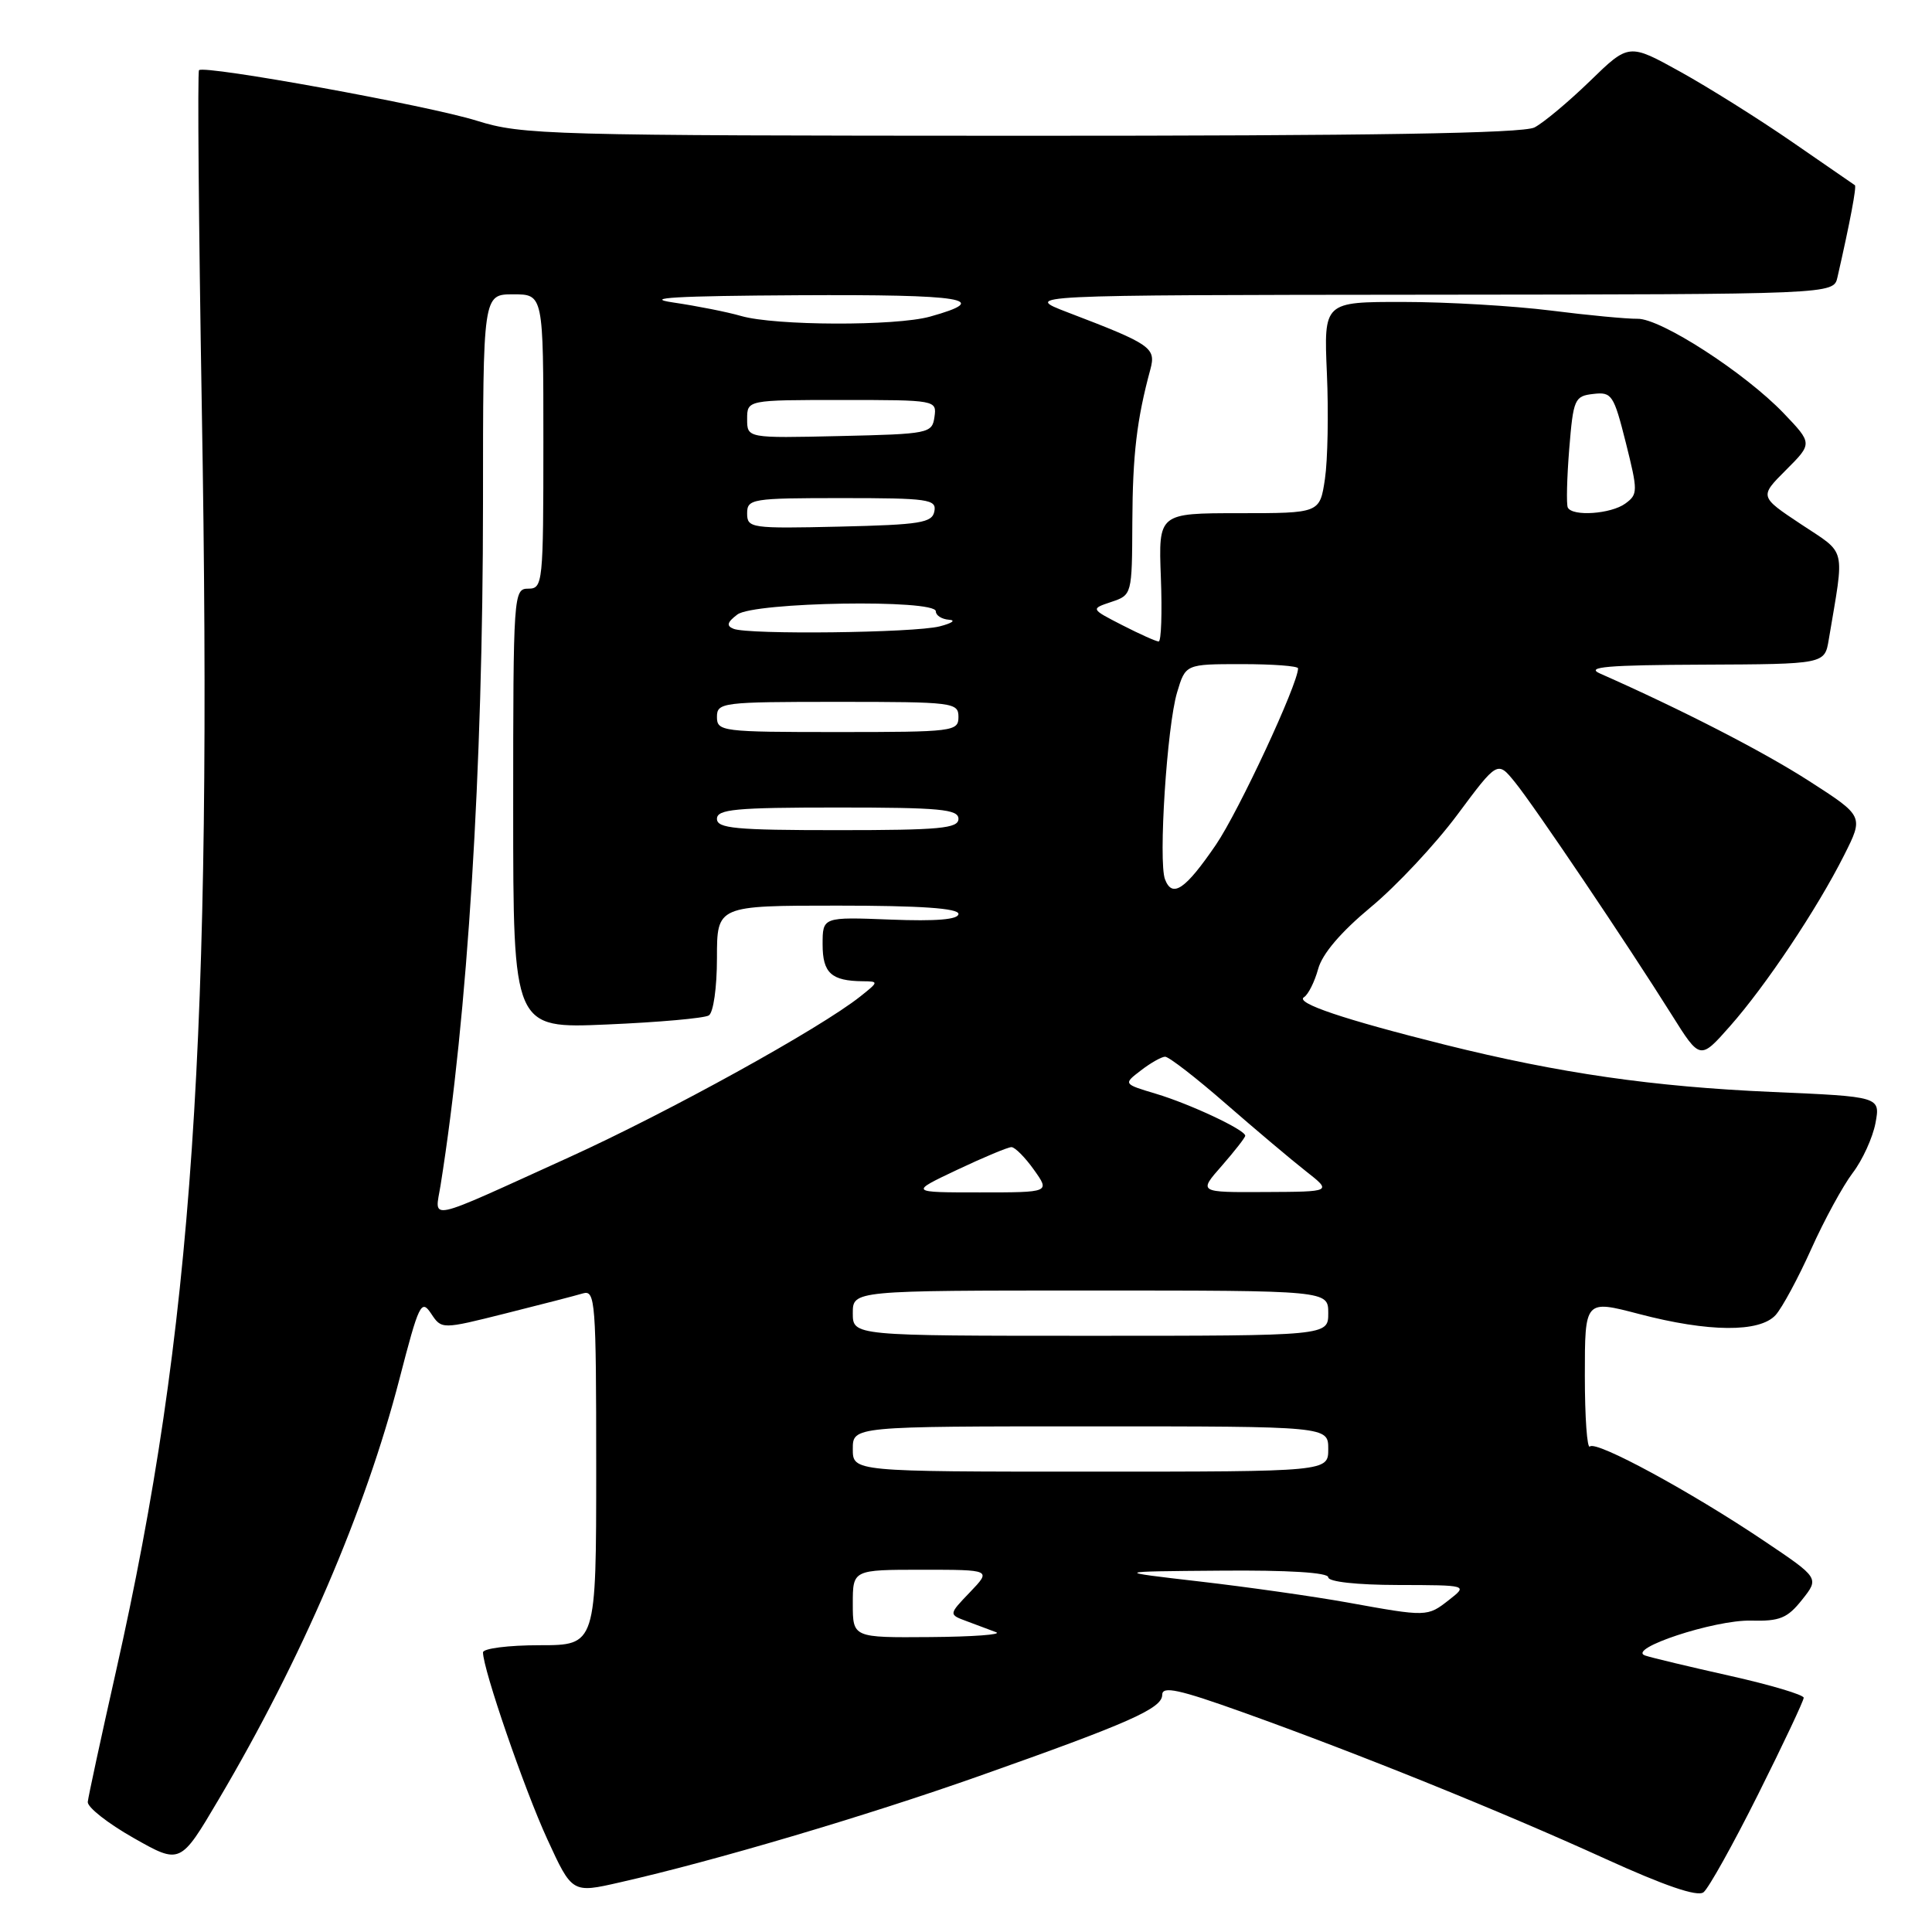 <?xml version="1.0" encoding="UTF-8" standalone="no"?>
<!DOCTYPE svg PUBLIC "-//W3C//DTD SVG 1.1//EN" "http://www.w3.org/Graphics/SVG/1.1/DTD/svg11.dtd" >
<svg xmlns="http://www.w3.org/2000/svg" xmlns:xlink="http://www.w3.org/1999/xlink" version="1.1" viewBox="0 0 256 256">
 <g >
 <path fill="currentColor"
d=" M 232.97 237.74 C 236.29 231.10 239.00 225.35 239.00 224.96 C 239.00 224.57 234.61 223.26 229.25 222.06 C 223.89 220.86 218.82 219.65 218.00 219.37 C 215.44 218.50 227.18 214.62 232.00 214.74 C 235.83 214.84 236.84 214.42 238.78 211.98 C 241.07 209.10 241.07 209.10 233.78 204.20 C 224.04 197.65 211.49 190.84 210.67 191.67 C 210.30 192.03 210.00 187.81 210.00 182.28 C 210.00 172.23 210.00 172.23 217.18 174.11 C 226.40 176.53 233.16 176.58 235.28 174.25 C 236.15 173.28 238.27 169.35 240.00 165.50 C 241.72 161.66 244.20 157.12 245.49 155.42 C 246.79 153.72 248.14 150.75 248.51 148.82 C 249.16 145.31 249.16 145.31 234.83 144.69 C 219.04 144.00 206.68 142.22 191.50 138.44 C 178.05 135.08 171.55 132.89 172.79 132.13 C 173.35 131.78 174.19 130.10 174.66 128.40 C 175.20 126.39 177.67 123.50 181.64 120.20 C 185.02 117.40 190.18 111.89 193.11 107.95 C 198.43 100.80 198.43 100.80 200.74 103.65 C 203.29 106.78 215.60 125.05 221.52 134.48 C 225.27 140.46 225.27 140.46 229.23 135.98 C 233.97 130.62 240.76 120.46 244.35 113.33 C 246.96 108.15 246.96 108.15 239.73 103.50 C 233.64 99.58 222.88 94.05 212.00 89.24 C 210.04 88.37 212.98 88.12 225.64 88.07 C 241.78 88.00 241.78 88.00 242.32 84.75 C 244.43 72.19 244.75 73.52 238.64 69.46 C 233.13 65.80 233.13 65.80 236.65 62.28 C 240.17 58.76 240.17 58.76 236.34 54.75 C 231.20 49.39 220.03 42.17 216.97 42.24 C 215.61 42.26 210.45 41.78 205.50 41.15 C 200.55 40.53 191.75 40.01 185.95 40.01 C 175.41 40.00 175.41 40.00 175.82 49.47 C 176.05 54.68 175.93 60.98 175.56 63.47 C 174.88 68.00 174.88 68.00 164.19 68.00 C 153.50 68.00 153.50 68.00 153.82 76.50 C 154.00 81.17 153.87 85.00 153.53 85.00 C 153.20 85.00 151.03 84.03 148.71 82.84 C 144.50 80.68 144.50 80.68 147.25 79.76 C 149.99 78.84 150.00 78.81 150.04 69.17 C 150.08 60.24 150.63 55.58 152.43 48.94 C 153.20 46.07 152.52 45.61 141.50 41.40 C 135.50 39.10 135.50 39.10 189.23 39.05 C 242.96 39.00 242.96 39.00 243.47 36.75 C 245.15 29.39 246.03 24.71 245.78 24.54 C 245.63 24.44 241.90 21.87 237.50 18.83 C 233.10 15.79 226.42 11.60 222.67 9.52 C 215.83 5.73 215.83 5.73 210.67 10.75 C 207.82 13.51 204.52 16.27 203.32 16.89 C 201.77 17.67 181.75 18.00 135.32 17.99 C 72.56 17.97 69.21 17.88 63.19 16.00 C 56.83 14.00 27.07 8.59 26.37 9.30 C 26.16 9.51 26.33 29.67 26.74 54.09 C 28.18 137.76 25.56 176.18 15.37 221.45 C 13.38 230.28 11.70 238.07 11.63 238.76 C 11.56 239.46 14.29 241.61 17.70 243.54 C 23.89 247.05 23.89 247.05 28.96 238.46 C 39.98 219.82 48.41 200.19 52.93 182.72 C 55.51 172.75 55.82 172.10 57.12 174.05 C 58.52 176.16 58.52 176.16 67.01 174.03 C 71.68 172.86 76.29 171.67 77.25 171.38 C 78.88 170.90 79.00 172.46 79.00 194.43 C 79.00 218.00 79.00 218.00 71.50 218.00 C 67.38 218.00 64.00 218.43 64.00 218.95 C 64.00 221.17 69.47 237.07 72.51 243.68 C 75.81 250.87 75.81 250.87 82.15 249.42 C 94.64 246.59 114.75 240.63 129.67 235.36 C 149.71 228.28 154.00 226.37 154.00 224.57 C 154.00 223.37 156.21 223.85 164.75 226.91 C 180.08 232.40 198.95 240.03 212.67 246.28 C 220.58 249.88 224.90 251.36 225.72 250.74 C 226.39 250.23 229.65 244.38 232.97 237.74 Z  M 113.00 212.50 C 113.00 208.00 113.00 208.00 122.19 208.00 C 131.37 208.00 131.37 208.00 128.53 210.97 C 125.69 213.93 125.69 213.93 128.10 214.82 C 129.42 215.31 131.18 215.97 132.00 216.28 C 132.82 216.59 128.89 216.88 123.25 216.92 C 113.00 217.00 113.00 217.00 113.00 212.50 Z  M 178.50 212.33 C 174.10 211.54 165.32 210.29 159.00 209.56 C 147.50 208.23 147.50 208.23 161.75 208.12 C 170.66 208.04 176.00 208.37 176.00 209.00 C 176.00 209.59 179.76 210.01 185.25 210.02 C 194.50 210.04 194.50 210.04 192.00 212.00 C 189.12 214.25 189.11 214.25 178.50 212.33 Z  M 113.00 192.00 C 113.00 189.00 113.00 189.00 144.50 189.00 C 176.00 189.00 176.00 189.00 176.00 192.00 C 176.00 195.00 176.00 195.00 144.50 195.00 C 113.00 195.00 113.00 195.00 113.00 192.00 Z  M 113.00 174.00 C 113.00 171.00 113.00 171.00 144.50 171.00 C 176.00 171.00 176.00 171.00 176.00 174.00 C 176.00 177.00 176.00 177.00 144.50 177.00 C 113.00 177.00 113.00 177.00 113.00 174.00 Z  M 58.38 157.04 C 61.96 134.61 63.99 102.06 64.00 66.75 C 64.00 39.00 64.00 39.00 68.00 39.00 C 72.00 39.00 72.00 39.00 72.00 58.50 C 72.00 77.33 71.93 78.00 70.00 78.00 C 68.05 78.00 68.00 78.67 68.00 107.15 C 68.00 136.29 68.00 136.29 80.42 135.75 C 87.25 135.46 93.32 134.92 93.92 134.55 C 94.53 134.18 95.00 130.84 95.00 126.94 C 95.00 120.00 95.00 120.00 111.00 120.00 C 121.97 120.00 127.00 120.35 127.00 121.10 C 127.00 121.84 124.09 122.09 118.00 121.85 C 109.00 121.50 109.00 121.50 109.00 125.14 C 109.00 128.93 110.15 129.98 114.33 130.02 C 116.45 130.04 116.44 130.09 114.00 132.03 C 108.67 136.27 88.63 147.34 75.38 153.36 C 56.07 162.13 57.62 161.80 58.38 157.04 Z  M 126.84 155.00 C 130.33 153.35 133.56 152.00 134.02 152.00 C 134.48 152.00 135.83 153.35 137.00 155.00 C 139.14 158.00 139.14 158.00 129.82 158.00 C 120.50 158.00 120.50 158.00 126.84 155.00 Z  M 161.90 154.47 C 163.60 152.52 165.00 150.73 165.00 150.49 C 165.00 149.71 157.68 146.28 153.17 144.93 C 148.83 143.63 148.83 143.63 151.17 141.84 C 152.45 140.85 153.90 140.03 154.38 140.02 C 154.87 140.01 158.49 142.81 162.43 146.25 C 166.38 149.69 171.16 153.72 173.05 155.20 C 176.50 157.91 176.50 157.91 167.65 157.95 C 158.79 158.00 158.79 158.00 161.90 154.47 Z  M 154.37 116.52 C 153.47 114.17 154.63 96.21 155.97 91.75 C 157.09 88.00 157.09 88.00 164.55 88.00 C 168.65 88.00 172.00 88.25 172.00 88.56 C 172.00 90.62 164.15 107.48 161.12 111.93 C 157.07 117.86 155.34 119.05 154.37 116.52 Z  M 95.00 108.50 C 95.00 107.23 97.44 107.00 111.00 107.00 C 124.56 107.00 127.00 107.23 127.00 108.50 C 127.00 109.77 124.56 110.00 111.00 110.00 C 97.44 110.00 95.00 109.77 95.00 108.50 Z  M 95.00 95.00 C 95.00 93.08 95.67 93.00 111.00 93.00 C 126.33 93.00 127.00 93.08 127.00 95.00 C 127.00 96.92 126.33 97.00 111.00 97.00 C 95.67 97.00 95.00 96.92 95.00 95.00 Z  M 97.20 83.32 C 96.22 82.93 96.35 82.45 97.70 81.43 C 99.88 79.77 124.00 79.38 124.00 81.00 C 124.00 81.55 124.79 82.05 125.75 82.12 C 126.71 82.18 126.15 82.58 124.50 83.00 C 121.11 83.86 99.19 84.12 97.20 83.32 Z  M 99.00 68.03 C 99.00 66.10 99.60 66.00 111.57 66.00 C 123.01 66.00 124.12 66.16 123.81 67.75 C 123.52 69.28 121.97 69.53 111.24 69.78 C 99.51 70.05 99.00 69.98 99.00 68.03 Z  M 207.74 67.25 C 207.54 66.84 207.62 63.35 207.93 59.50 C 208.47 52.86 208.64 52.48 211.12 52.20 C 213.57 51.91 213.83 52.31 215.43 58.66 C 217.04 65.09 217.04 65.50 215.37 66.72 C 213.47 68.11 208.35 68.47 207.74 67.25 Z  M 99.00 55.53 C 99.00 53.00 99.00 53.00 111.57 53.00 C 124.03 53.00 124.14 53.02 123.82 55.25 C 123.51 57.43 123.09 57.51 111.25 57.78 C 99.00 58.06 99.00 58.06 99.00 55.53 Z  M 98.20 41.87 C 96.38 41.34 92.33 40.54 89.20 40.08 C 85.05 39.47 89.58 39.21 105.81 39.12 C 127.81 39.00 131.62 39.62 123.21 41.96 C 118.65 43.22 102.70 43.17 98.20 41.87 Z "/>
</g>
</svg>